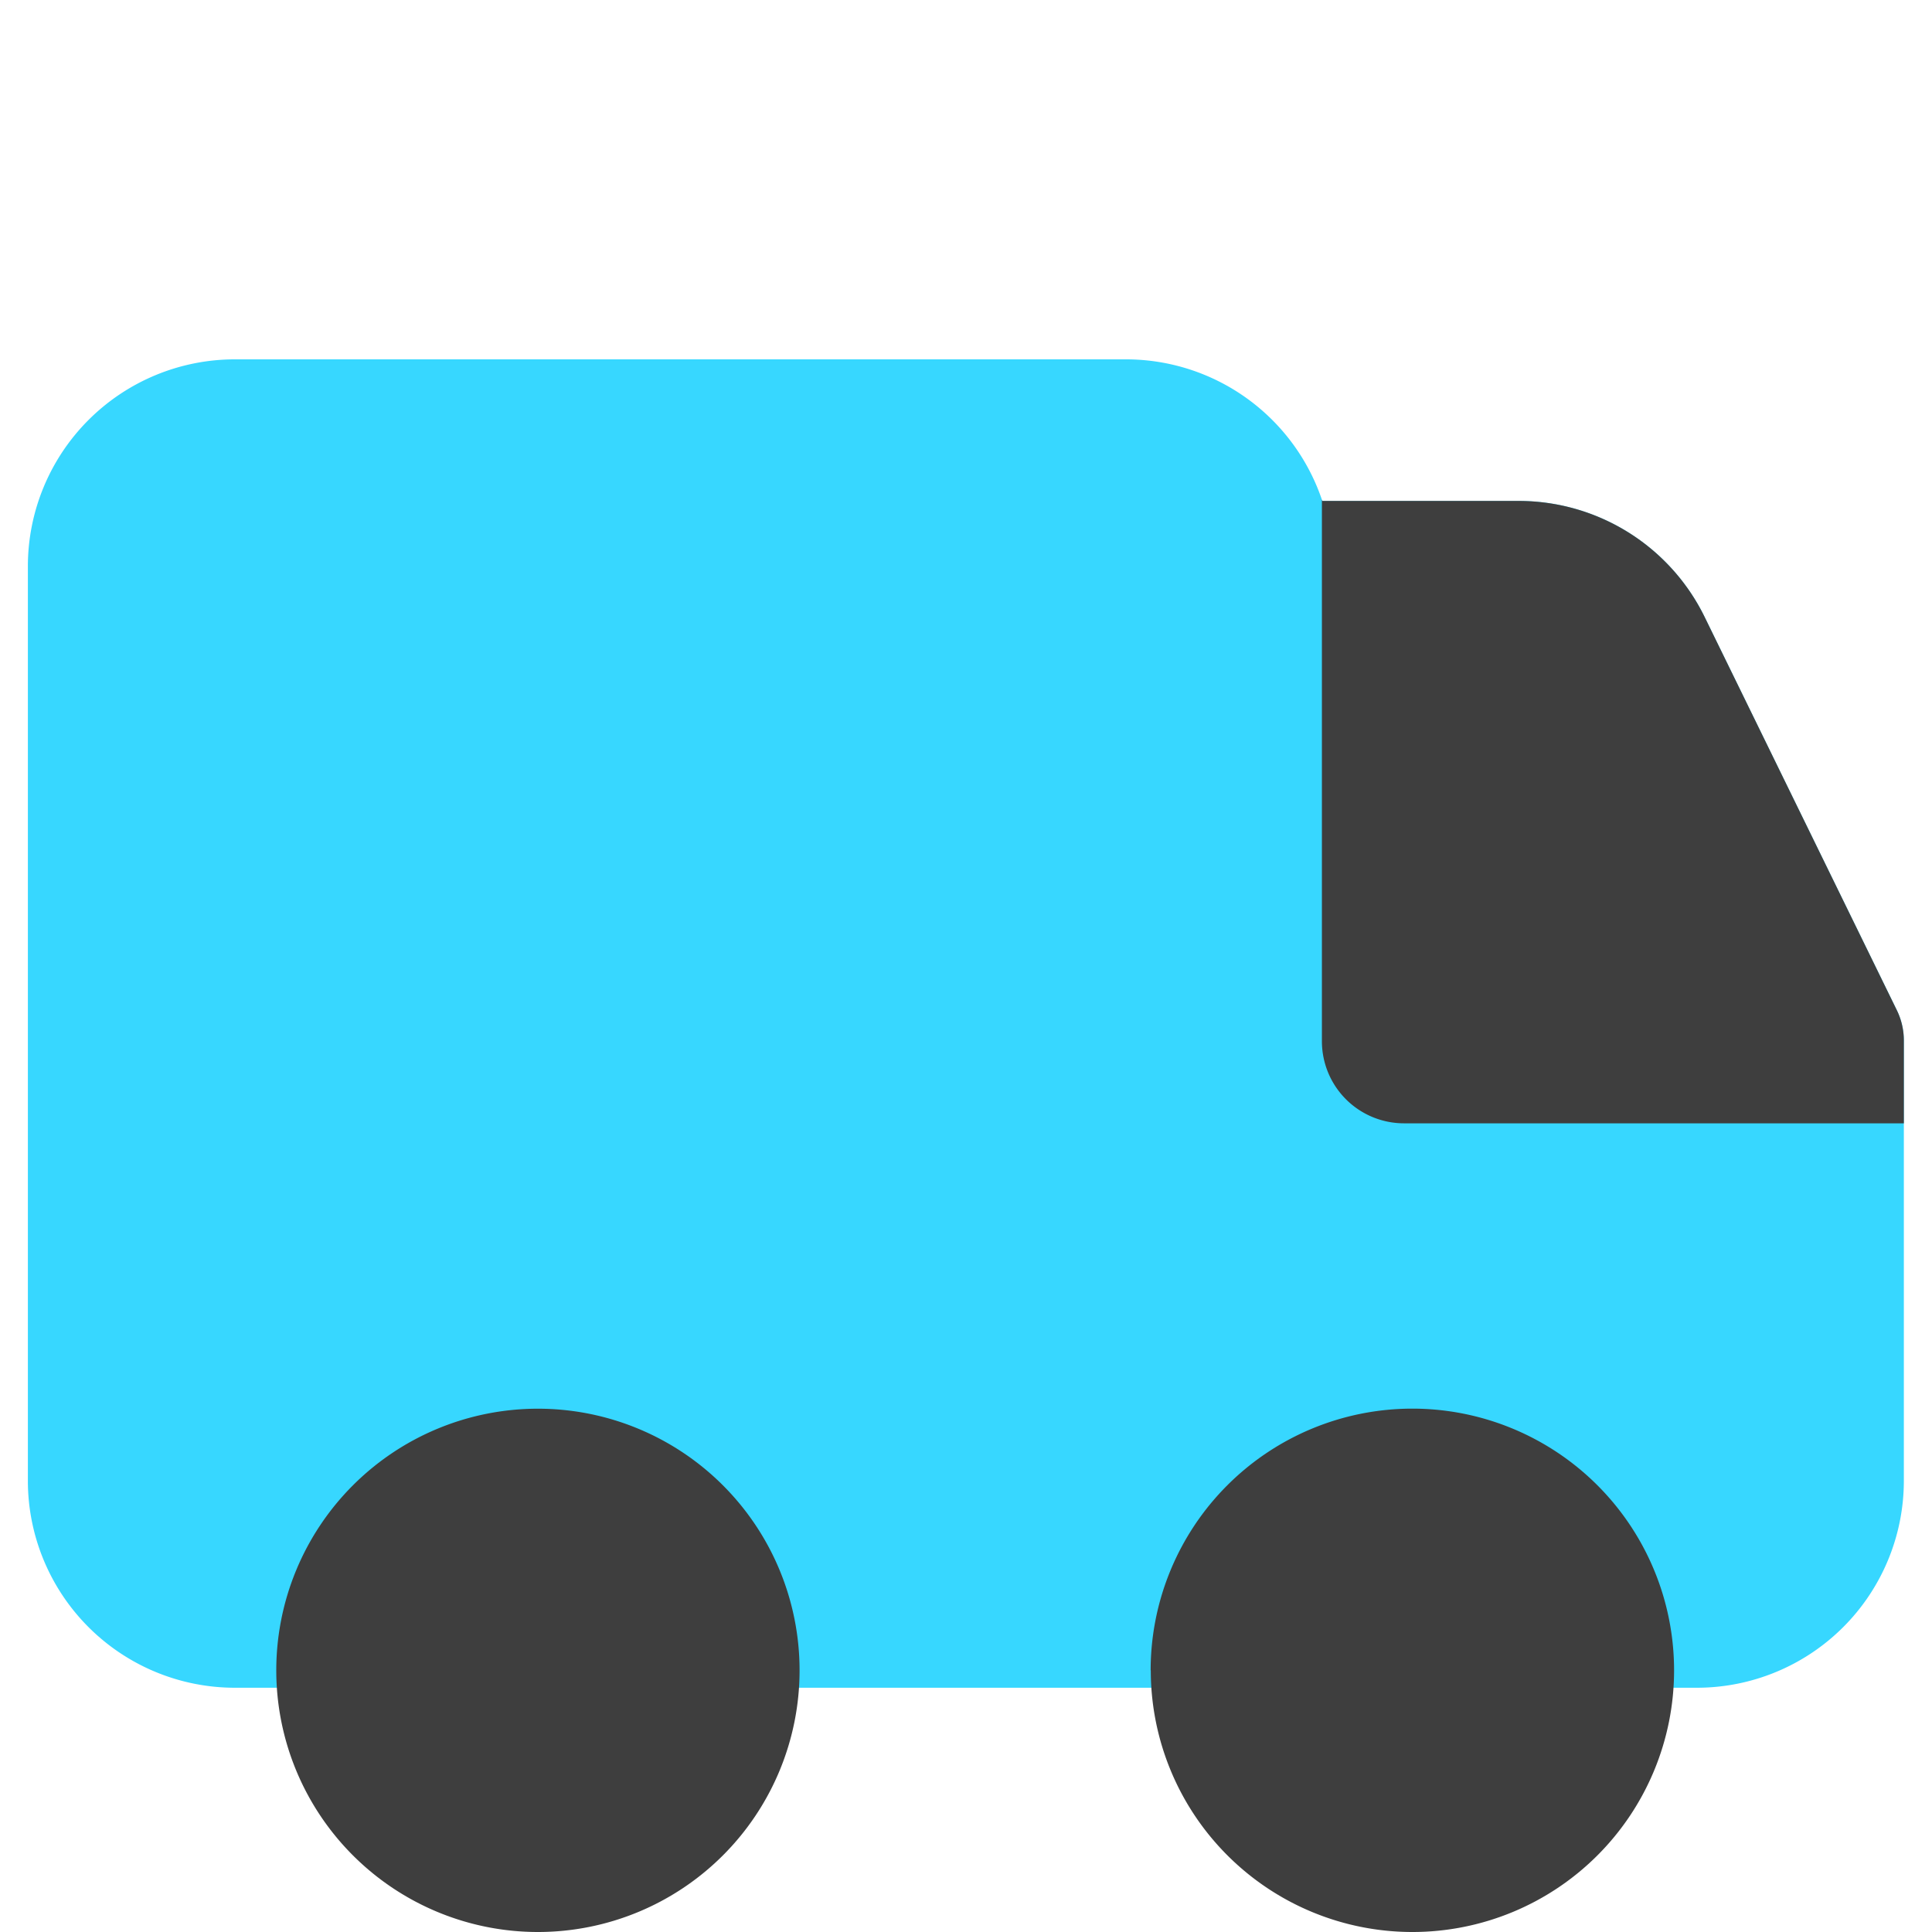 <svg xmlns="http://www.w3.org/2000/svg" fill="none" viewBox="0 0 14 14"><g id="transfer-van--van-shipping-delivery-transfer"><path id="Union" fill="#37d7ff" fill-rule="evenodd" d="M1.702 2.604a1.5 1.5 0 0 0-1.5 1.5v6.626a1.5 1.5 0 0 0 1.5 1.5h10.594a1.5 1.5 0 0 0 1.5-1.5V7.542a.5.5 0 0 0-.05-.22l-1.393-2.85a1.5 1.5 0 0 0-1.348-.842H9.582A1.5 1.5 0 0 0 8.16 2.604H1.702Z" clip-rule="evenodd"></path><path id="Union_2" fill="#3e3e3e" fill-rule="evenodd" d="M13.796 8.14h-3.622a.595.595 0 0 1-.595-.595V3.62l.003.01h1.423a1.5 1.5 0 0 1 1.348.842l1.393 2.85a.5.5 0 0 1 .05.22v.599Zm-9.898 2.068a1.896 1.896 0 1 0 0 3.792 1.896 1.896 0 0 0 0-3.792Zm4.44 1.896a1.896 1.896 0 1 1 3.793 0 1.896 1.896 0 0 1-3.792 0Z" clip-rule="evenodd"></path></g></svg>